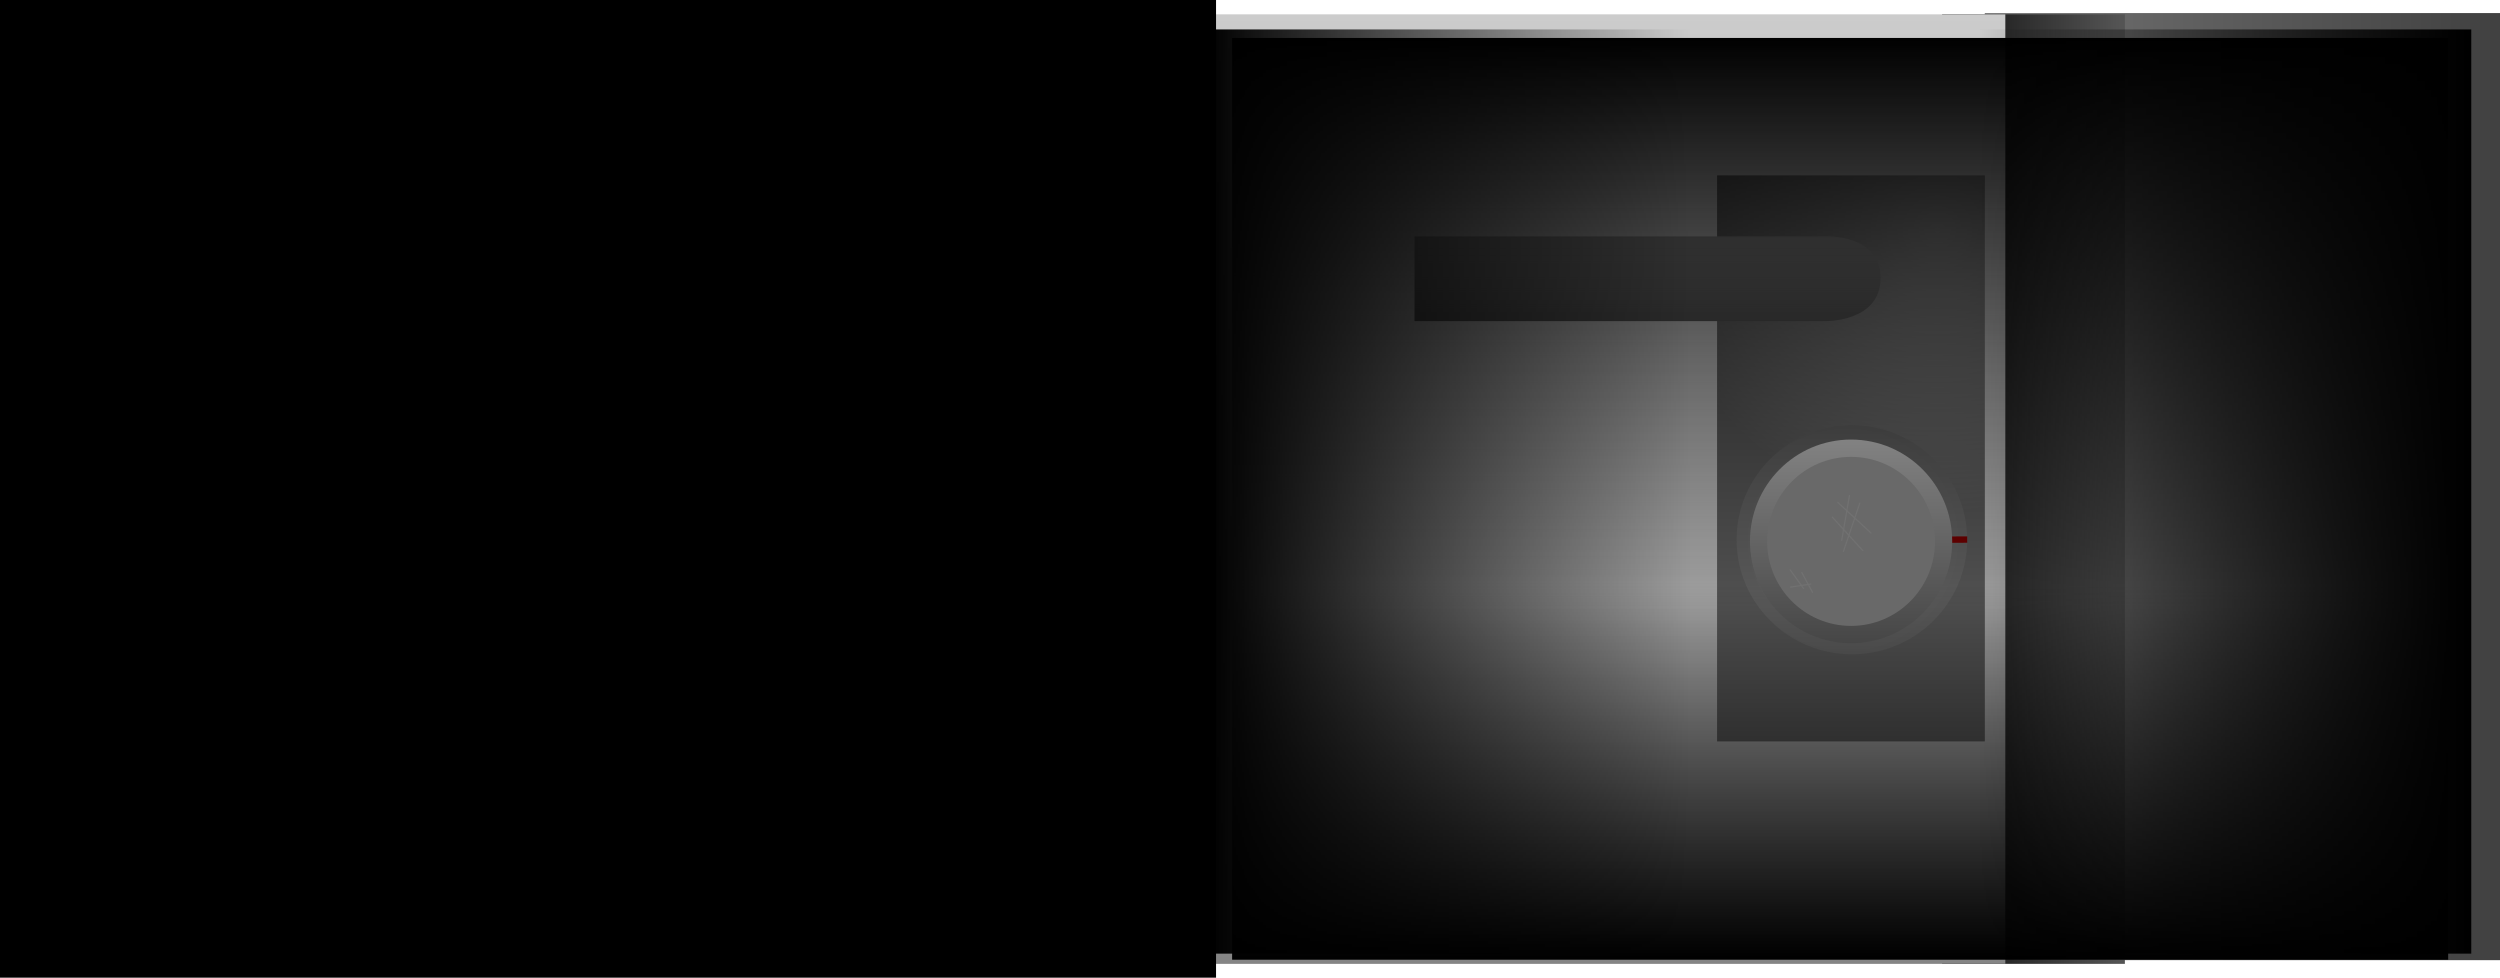 <svg version="1.1" xmlns="http://www.w3.org/2000/svg" xmlns:xlink="http://www.w3.org/1999/xlink" width="1027.925" height="402" viewBox="0,0,1027.925,402"><defs><linearGradient x1="791.472" y1="177.976" x2="1003.316" y2="177.976" gradientUnits="userSpaceOnUse" id="color-1"><stop offset="0" stop-color="#757575"/><stop offset="1" stop-color="#414141"/></linearGradient><linearGradient x1="849.078" y1="179" x2="773.922" y2="179" gradientUnits="userSpaceOnUse" id="color-2"><stop offset="0" stop-color="#545454"/><stop offset="1" stop-color="#0e0e0e"/></linearGradient><linearGradient x1="634.5" y1="-16.207" x2="634.5" y2="374.207" gradientUnits="userSpaceOnUse" id="color-3"><stop offset="0" stop-color="#cccccc"/><stop offset="1" stop-color="#858585"/></linearGradient><radialGradient cx="774.044" cy="72.511" r="116.37" gradientUnits="userSpaceOnUse" id="color-4"><stop offset="0" stop-color="#868686"/><stop offset="1" stop-color="#515151"/></radialGradient><linearGradient x1="652.813" y1="75.069" x2="652.813" y2="109.93" gradientUnits="userSpaceOnUse" id="color-5"><stop offset="0" stop-color="#868686"/><stop offset="1" stop-color="#515151"/></linearGradient><radialGradient cx="736.833" cy="199.833" r="48.081" gradientUnits="userSpaceOnUse" id="color-6"><stop offset="0" stop-color="#636363"/><stop offset="1" stop-color="#595959"/></radialGradient><radialGradient cx="737.772" cy="199.831" r="23.197" gradientUnits="userSpaceOnUse" id="color-7"><stop offset="0" stop-color="#9f0000"/><stop offset="1" stop-color="#690000"/></radialGradient><linearGradient x1="732" y1="372.5" x2="732" y2="218.5" gradientUnits="userSpaceOnUse" id="color-8"><stop offset="0" stop-color="#000000"/><stop offset="1" stop-color="#000000" stop-opacity="0"/></linearGradient><linearGradient x1="732" y1="-6.5" x2="732" y2="227.5" gradientUnits="userSpaceOnUse" id="color-9"><stop offset="0" stop-color="#000000"/><stop offset="1" stop-color="#000000" stop-opacity="0"/></linearGradient><linearGradient x1="473.5" y1="180" x2="672.5" y2="180" gradientUnits="userSpaceOnUse" id="color-10"><stop offset="0" stop-color="#000000"/><stop offset="1" stop-color="#000000" stop-opacity="0"/></linearGradient><linearGradient x1="991.5" y1="180" x2="789.5" y2="180" gradientUnits="userSpaceOnUse" id="color-11"><stop offset="0" stop-color="#000000"/><stop offset="1" stop-color="#000000" stop-opacity="0"/></linearGradient><linearGradient x1="736.5" y1="158.631" x2="736.5" y2="242.363" gradientUnits="userSpaceOnUse" id="color-12"><stop offset="0" stop-color="#828282"/><stop offset="1" stop-color="#464646"/></linearGradient></defs><g transform="translate(22.608,22.105)"><g data-paper-data="{&quot;isPaintingLayer&quot;:true}" fill-rule="nonzero" stroke-linejoin="miter" stroke-miterlimit="10" stroke-dasharray="" stroke-dashoffset="0" style="mix-blend-mode: normal"><path d="M793.472,372.682v-389.411h211.844v389.411z" fill="url(#color-1)" stroke="none" stroke-width="0" stroke-linecap="butt"/><path d="M775.922,374.207v-390.414h75.156v390.414z" fill="url(#color-2)" stroke="#000000" stroke-width="0" stroke-linecap="butt"/><path d="M471.078,374.207v-390.414h330.844v390.414z" fill="url(#color-3)" stroke="#000000" stroke-width="0" stroke-linecap="butt"/><path d="M683.402,282.74v-232.74h110.098v232.74z" fill="url(#color-4)" stroke="none" stroke-width="0" stroke-linecap="butt"/><path d="M559,109.927v-34.841h168.632c0,0 22.995,-1.218 22.995,17.072c0,18.407 -22.995,17.769 -22.995,17.769z" fill="url(#color-5)" stroke="none" stroke-width="0" stroke-linecap="butt"/><g stroke="none" stroke-width="0" stroke-linecap="butt"><path d="M786.237,199.833c0,26.002 -21.223,47.081 -47.404,47.081c-26.18,0 -47.404,-21.079 -47.404,-47.081c0,-26.002 21.223,-47.081 47.404,-47.081c26.18,0 47.404,21.079 47.404,47.081z" fill="url(#color-6)"/><path d="M786.245,201.059l-46.387,0.164l-0.007,-2.615l46.387,-0.164z" fill="url(#color-7)"/></g><path d="M984,372.5h-500v-154h500z" data-paper-data="{&quot;index&quot;:null}" fill="url(#color-8)" stroke="none" stroke-width="0" stroke-linecap="butt"/><path d="M984,227.5h-500v-234h500z" data-paper-data="{&quot;index&quot;:null}" fill="url(#color-9)" stroke="none" stroke-width="0" stroke-linecap="butt"/><path d="M475.5,370v-380h199v380z" fill="url(#color-10)" stroke="none" stroke-width="0" stroke-linecap="butt"/><path d="M791.5,370v-380h202v380z" data-paper-data="{&quot;index&quot;:null}" fill="url(#color-11)" stroke="none" stroke-width="0" stroke-linecap="butt"/><g><path d="M738.5,242.363c-22.965,0 -41.581,-18.744 -41.581,-41.866c0,-23.122 18.616,-41.866 41.581,-41.866c22.965,0 41.581,18.744 41.581,41.866c0,23.122 -18.616,41.866 -41.581,41.866z" fill="url(#color-12)" stroke="none" stroke-width="0" stroke-linecap="butt"/><path d="M738.5,235.249c-19.062,0 -34.516,-15.559 -34.516,-34.752c0,-19.193 15.453,-34.752 34.516,-34.752c19.062,0 34.516,15.559 34.516,34.752c0,19.193 -15.453,34.752 -34.516,34.752z" fill="#696969" stroke="none" stroke-width="0" stroke-linecap="butt"/><path d="M734.646,200.032l3.179,-18.37" fill="none" stroke="#717171" stroke-width="0.5" stroke-linecap="round"/><path d="M735.352,204.624l6.712,-19.783" fill="none" stroke="#717171" stroke-width="0.5" stroke-linecap="round"/><path d="M746.657,197.029l-13.601,-12.541" fill="none" stroke="#717171" stroke-width="0.5" stroke-linecap="round"/><path d="M730.76,190.494l12.541,13.778" fill="none" stroke="#717171" stroke-width="0.5" stroke-linecap="round"/><path d="M713.449,212.22l5.476,7.595" fill="none" stroke="#717171" stroke-width="0.5" stroke-linecap="round"/><path d="M718.219,213.28l4.416,8.125" fill="none" stroke="#717171" stroke-width="0.5" stroke-linecap="round"/><path d="M721.928,218.049l-8.302,1.236" fill="none" stroke="#717171" stroke-width="0.5" stroke-linecap="round"/></g><path d="M-22.608,379.895v-402h500v402z" fill="#000000" stroke="none" stroke-width="NaN" stroke-linecap="butt"/></g></g></svg>